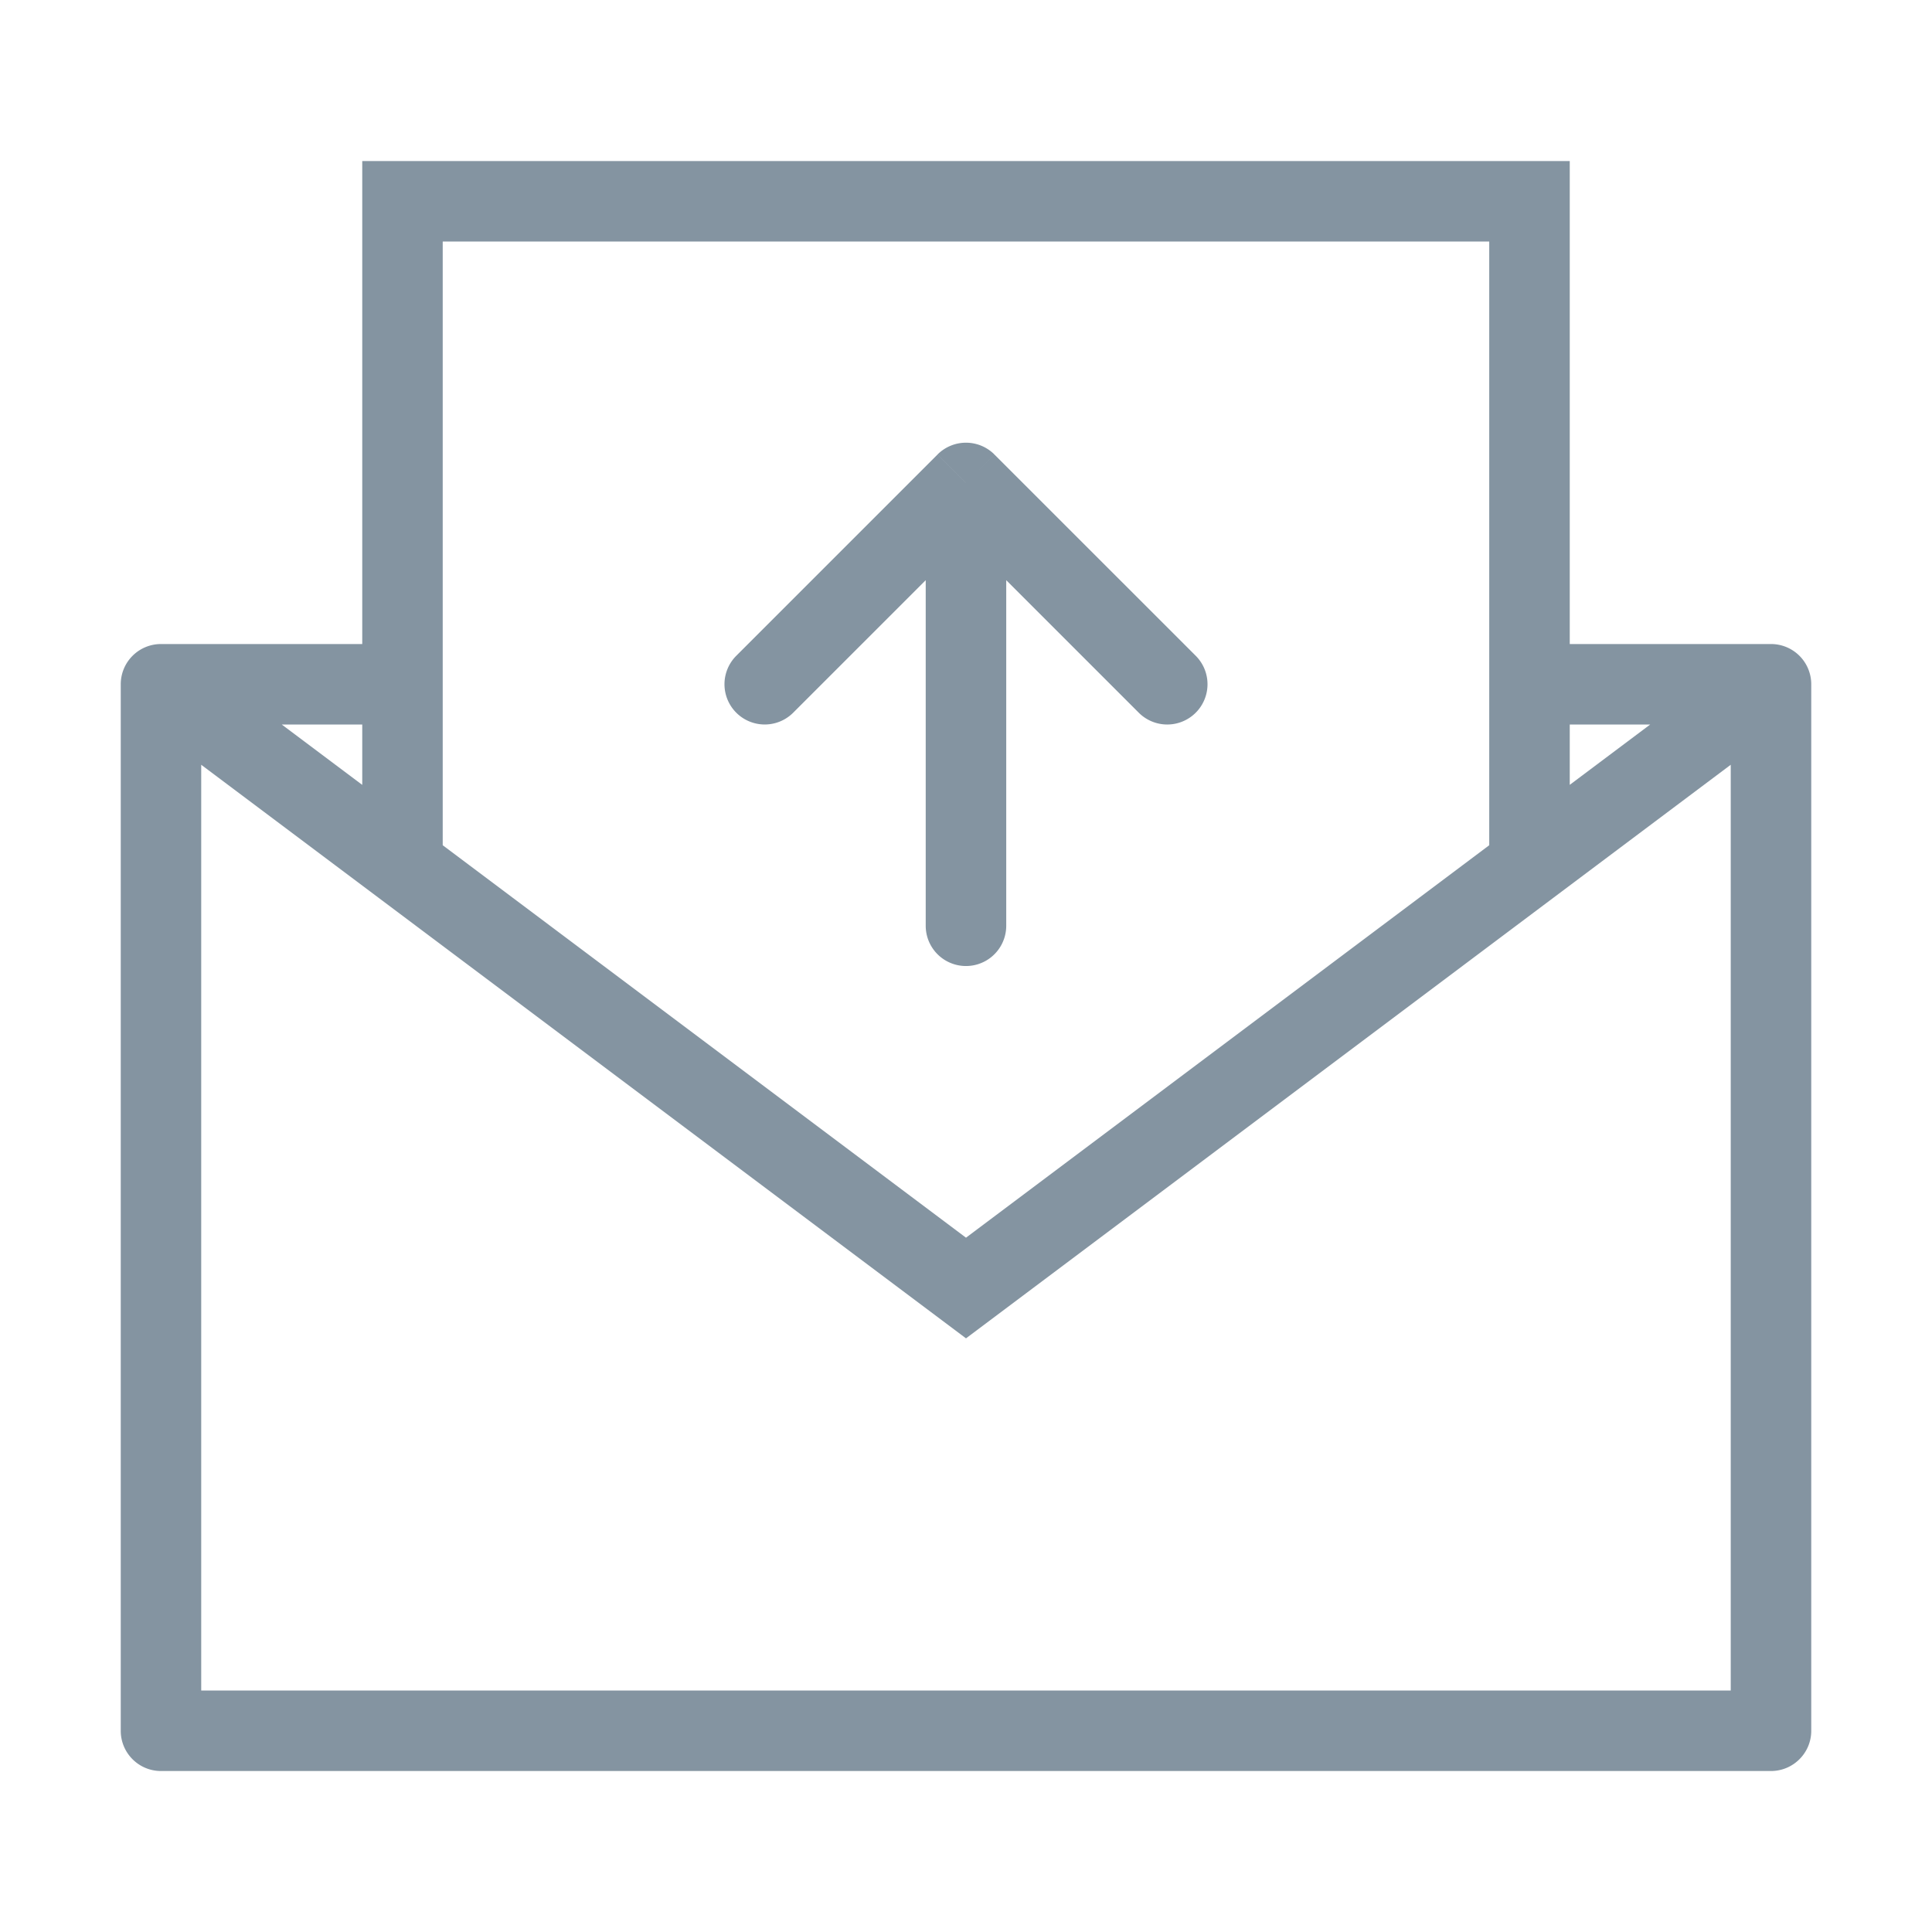 <svg xmlns="http://www.w3.org/2000/svg" width="40" height="40" fill="none"><path fill="#8494A1" d="M8.333 15a.833.833 0 1 0 0-1.666V15Zm-5-.833v-.833a.833.833 0 0 0-.833.833h.833Zm0 21.667H2.5c0 .46.373.833.833.833v-.833Zm33.333 0v.833c.46 0 .834-.373.834-.833h-.834Zm0-21.667h.834a.833.833 0 0 0-.834-.833v.833Zm-5-.833a.833.833 0 0 0 0 1.666v-1.666Zm0-9.167h.834v-.833h-.834v.833Zm-23.333 0v-.833H7.5v.833h.833ZM20 26.667l-.5.667.5.375.5-.375-.5-.667Zm3.577-11.911a.833.833 0 1 0 1.179-1.179l-1.179 1.179ZM20 10l.589-.59a.833.833 0 0 0-1.179 0L20 10Zm-4.756 3.577a.833.833 0 1 0 1.178 1.179l-1.178-1.179Zm3.922 5.59a.833.833 0 0 0 1.667 0h-1.667ZM8.333 13.334h-5V15h5v-1.666Zm-5.833.833v21.667h1.666V14.167H2.5Zm.833 22.5h33.333V35H3.333v1.667Zm34.167-.833V14.167h-1.667v21.667H37.5Zm-.834-22.5h-5V15h5v-1.666Zm-5-10H8.333V5h23.333V3.334ZM7.5 4.167v13.75h1.666V4.167H7.5Zm.333 14.417 11.667 8.75 1-1.334-11.667-8.75-1 1.334Zm12.667 8.75 11.666-8.75-1-1.334L19.5 26l1 1.334Zm12-9.417V4.167h-1.667v13.75H32.5ZM8.833 17.25l-5-3.75-1 1.334 5 3.75 1-1.334Zm23.333 1.334 5-3.75-1-1.334-5 3.75 1 1.334Zm-7.41-5.007-4.167-4.166-1.179 1.178 4.167 4.167 1.179-1.179ZM19.41 9.411l-4.166 4.166 1.178 1.179 4.167-4.167-1.179-1.178Zm-.244.589v9.167h1.667V10h-1.667Z"/></svg>
